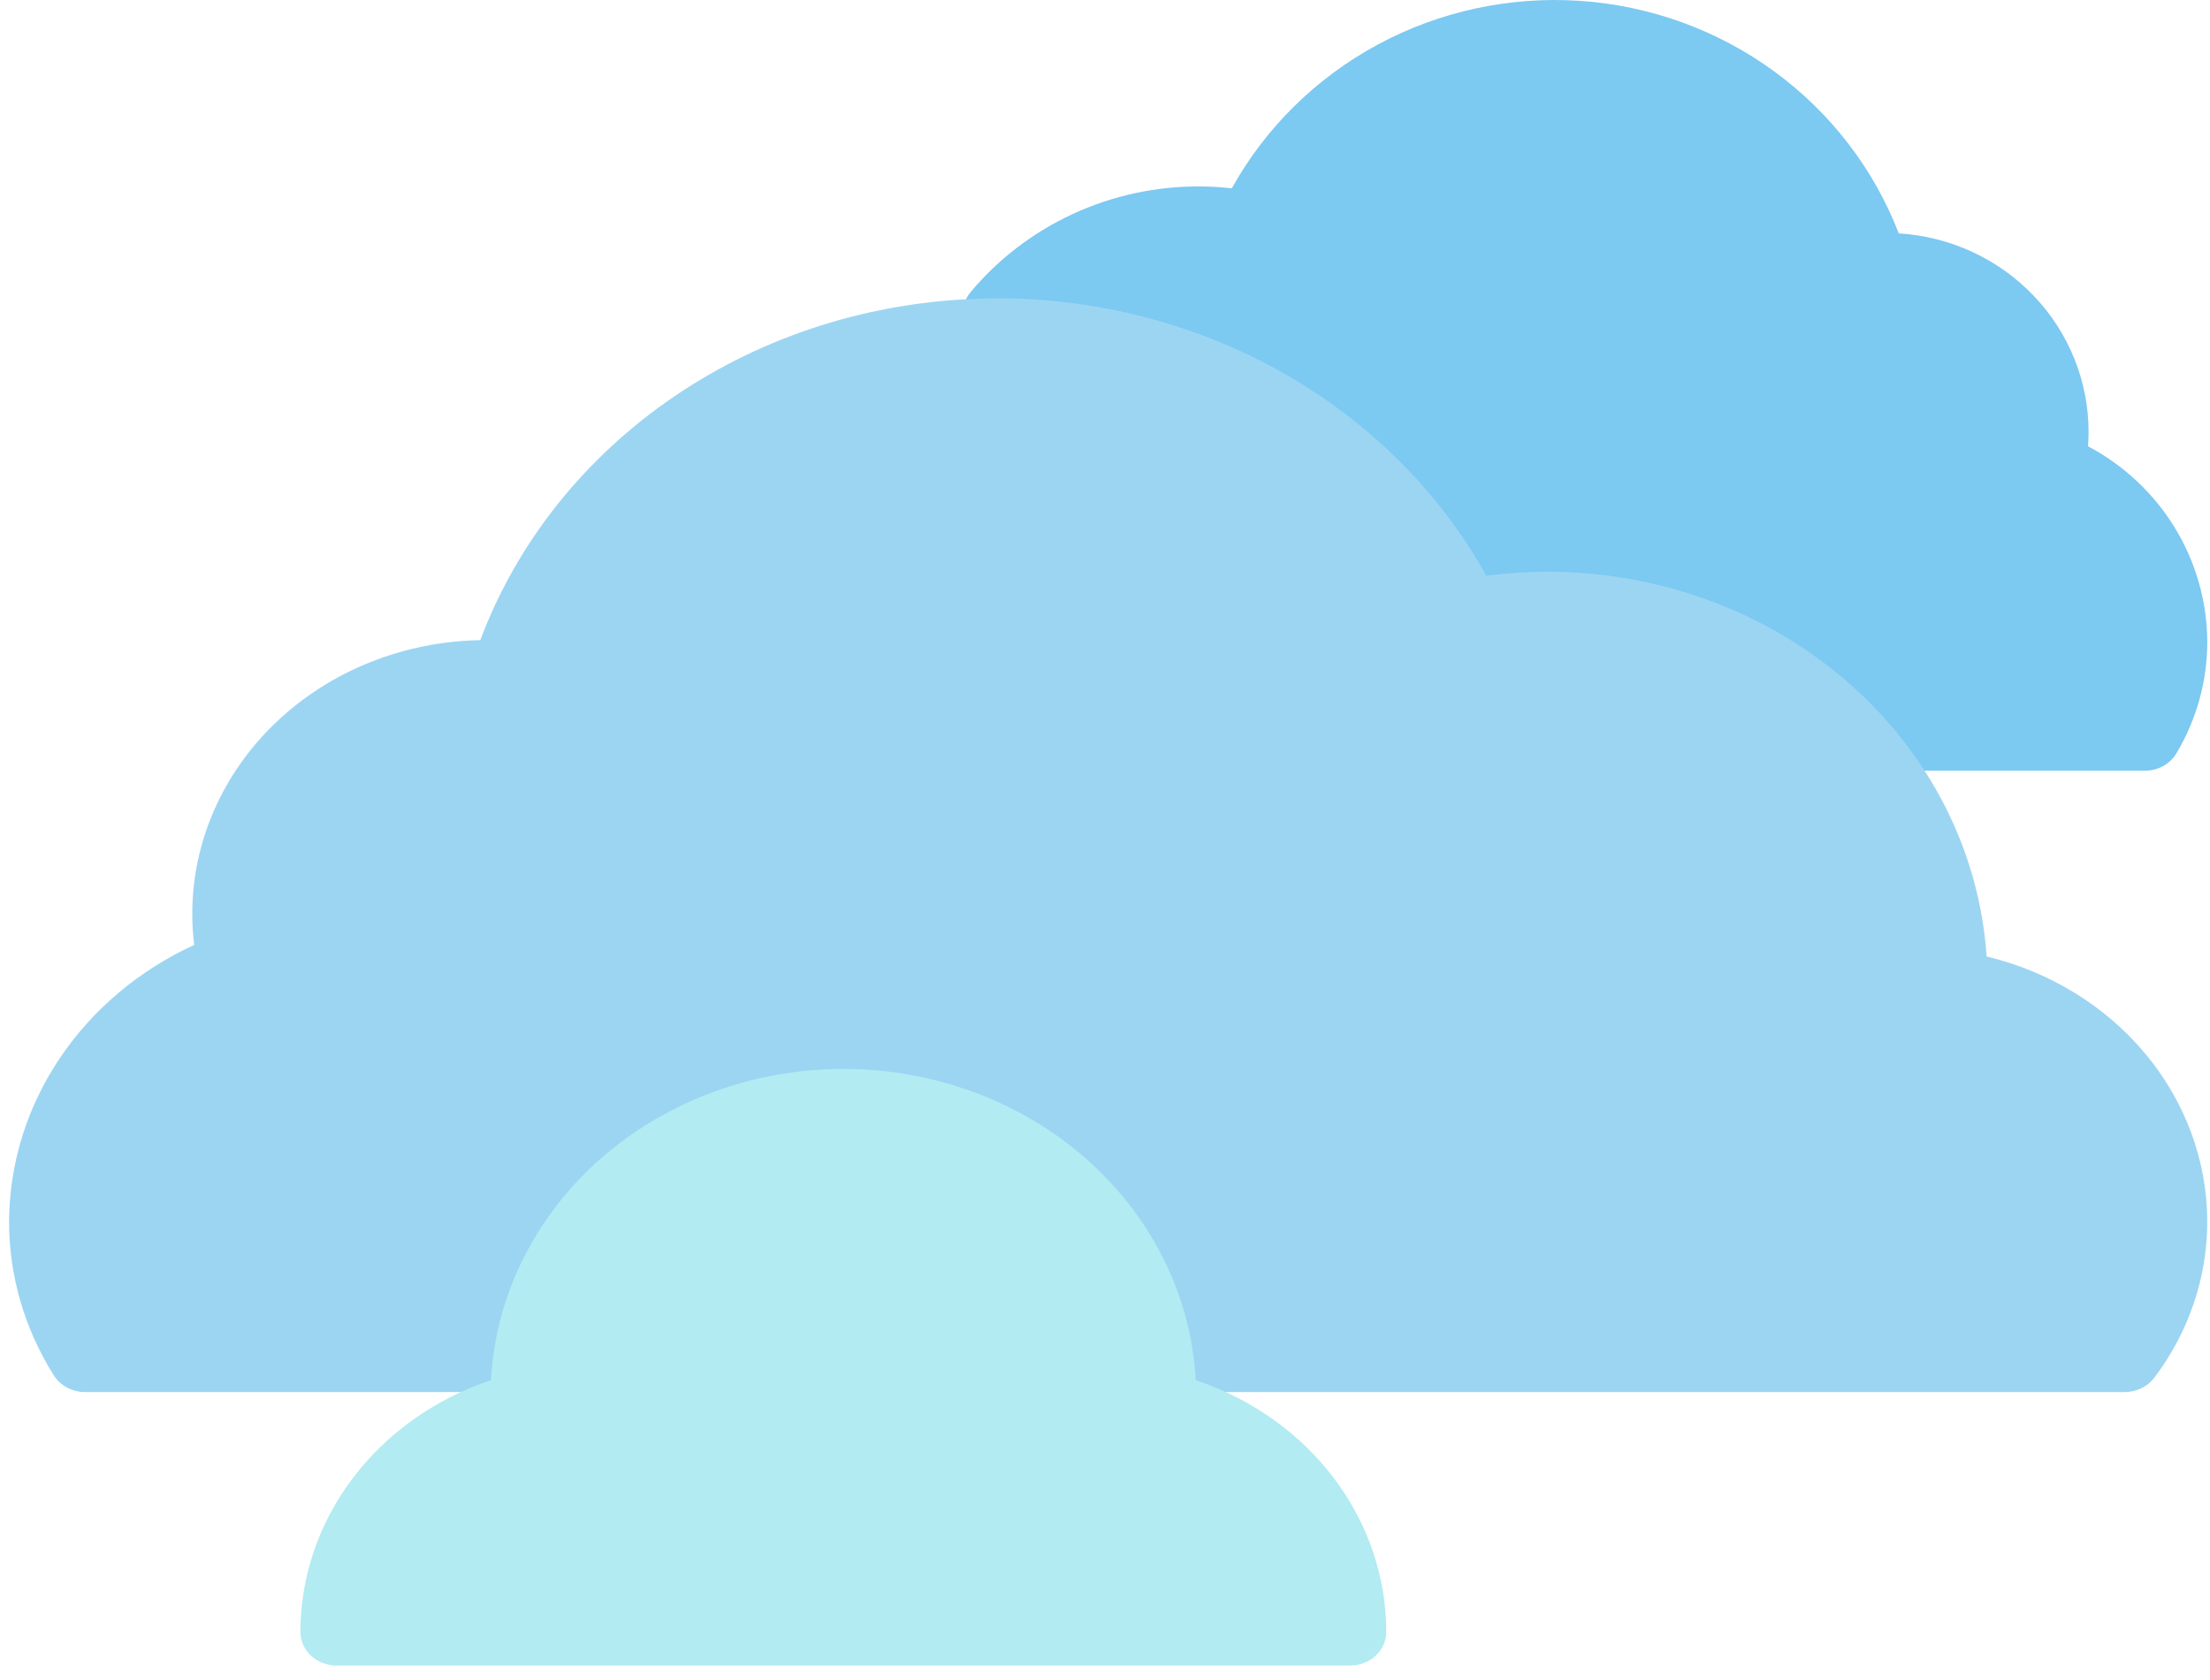 <svg width="121" height="92" viewBox="0 0 121 92" fill="none" xmlns="http://www.w3.org/2000/svg">
<path d="M114.323 24.441C114.343 24.178 114.352 23.916 114.352 23.656C114.351 20.883 113.276 18.215 111.345 16.195C109.415 14.175 106.774 12.954 103.96 12.782C102.593 9.24 100.222 6.159 97.128 3.901C94.035 1.644 90.348 0.306 86.505 0.047C82.662 -0.213 78.824 0.616 75.446 2.435C72.067 4.255 69.29 6.989 67.443 10.313C66.85 10.246 66.253 10.212 65.656 10.21C63.267 10.203 60.906 10.717 58.743 11.716C56.581 12.715 54.67 14.173 53.151 15.986C52.904 16.281 52.751 16.641 52.71 17.02C52.669 17.4 52.743 17.783 52.922 18.122C53.1 18.461 53.377 18.741 53.716 18.927C54.055 19.113 54.442 19.197 54.829 19.168C55.038 19.153 55.262 19.154 55.472 19.154C60.422 19.165 65.265 20.574 69.423 23.214C73.582 25.854 76.881 29.615 78.928 34.047C79.114 34.45 79.434 34.779 79.836 34.979C80.237 35.18 80.696 35.24 81.137 35.149C84.605 34.442 88.202 34.659 91.555 35.78C94.909 36.901 97.896 38.884 100.208 41.523C100.394 41.737 100.624 41.908 100.884 42.026C101.144 42.144 101.427 42.205 101.713 42.205H117.464C117.81 42.205 118.149 42.116 118.449 41.947C118.75 41.777 118.999 41.534 119.174 41.24C120.271 39.392 120.85 37.291 120.851 35.151C120.841 32.954 120.23 30.8 119.082 28.915C117.933 27.03 116.289 25.485 114.323 24.441Z" fill="#7CC9F2"/>
<path d="M108.77 52.382C108.387 46.678 105.689 41.324 101.226 37.41C96.763 33.496 90.87 31.316 84.745 31.313C83.618 31.313 82.493 31.386 81.377 31.531C78.837 26.96 75.004 23.127 70.293 20.448C65.581 17.769 60.173 16.348 54.657 16.337C54.347 16.337 54.013 16.339 53.8 16.356C47.723 16.499 41.837 18.365 36.924 21.706C32.011 25.047 28.304 29.704 26.296 35.059C22.09 35.132 18.083 36.741 15.134 39.541C12.186 42.34 10.532 46.108 10.527 50.033C10.527 50.606 10.563 51.179 10.634 51.748C7.605 53.143 5.052 55.297 3.262 57.97C1.471 60.643 0.514 63.729 0.497 66.881C0.49 69.847 1.334 72.761 2.942 75.32C3.119 75.6 3.372 75.833 3.675 75.995C3.978 76.156 4.321 76.241 4.67 76.241H27.296C27.774 76.241 28.236 76.082 28.599 75.792C28.962 75.502 29.203 75.101 29.277 74.661C29.856 71.25 31.72 68.144 34.534 65.901C37.348 63.658 40.927 62.426 44.627 62.426C48.328 62.426 51.907 63.658 54.72 65.901C57.534 68.144 59.398 71.25 59.977 74.661C60.051 75.101 60.292 75.502 60.655 75.792C61.018 76.082 61.481 76.241 61.958 76.241H116.318C116.641 76.241 116.959 76.169 117.245 76.029C117.531 75.89 117.777 75.689 117.962 75.442C119.847 72.934 120.856 69.944 120.851 66.881C120.838 63.558 119.645 60.333 117.459 57.709C115.273 55.086 112.218 53.213 108.77 52.382Z" fill="#9CD5F2"/>
<path d="M65.469 75.588C65.433 74.946 65.361 74.307 65.254 73.673C64.534 69.454 62.217 65.613 58.719 62.839C55.221 60.065 50.772 58.542 46.171 58.542C41.571 58.543 37.122 60.068 33.624 62.842C30.127 65.617 27.811 69.459 27.093 73.678C26.987 74.311 26.915 74.948 26.878 75.588C23.823 76.612 21.183 78.485 19.317 80.953C17.45 83.42 16.449 86.362 16.448 89.377C16.448 89.865 16.657 90.333 17.028 90.678C17.4 91.023 17.904 91.217 18.43 91.217H73.918C74.444 91.217 74.948 91.023 75.319 90.678C75.691 90.333 75.9 89.865 75.9 89.377C75.899 86.362 74.897 83.42 73.031 80.953C71.164 78.485 68.524 76.612 65.469 75.588Z" fill="#B2EBF2"/>
</svg>
